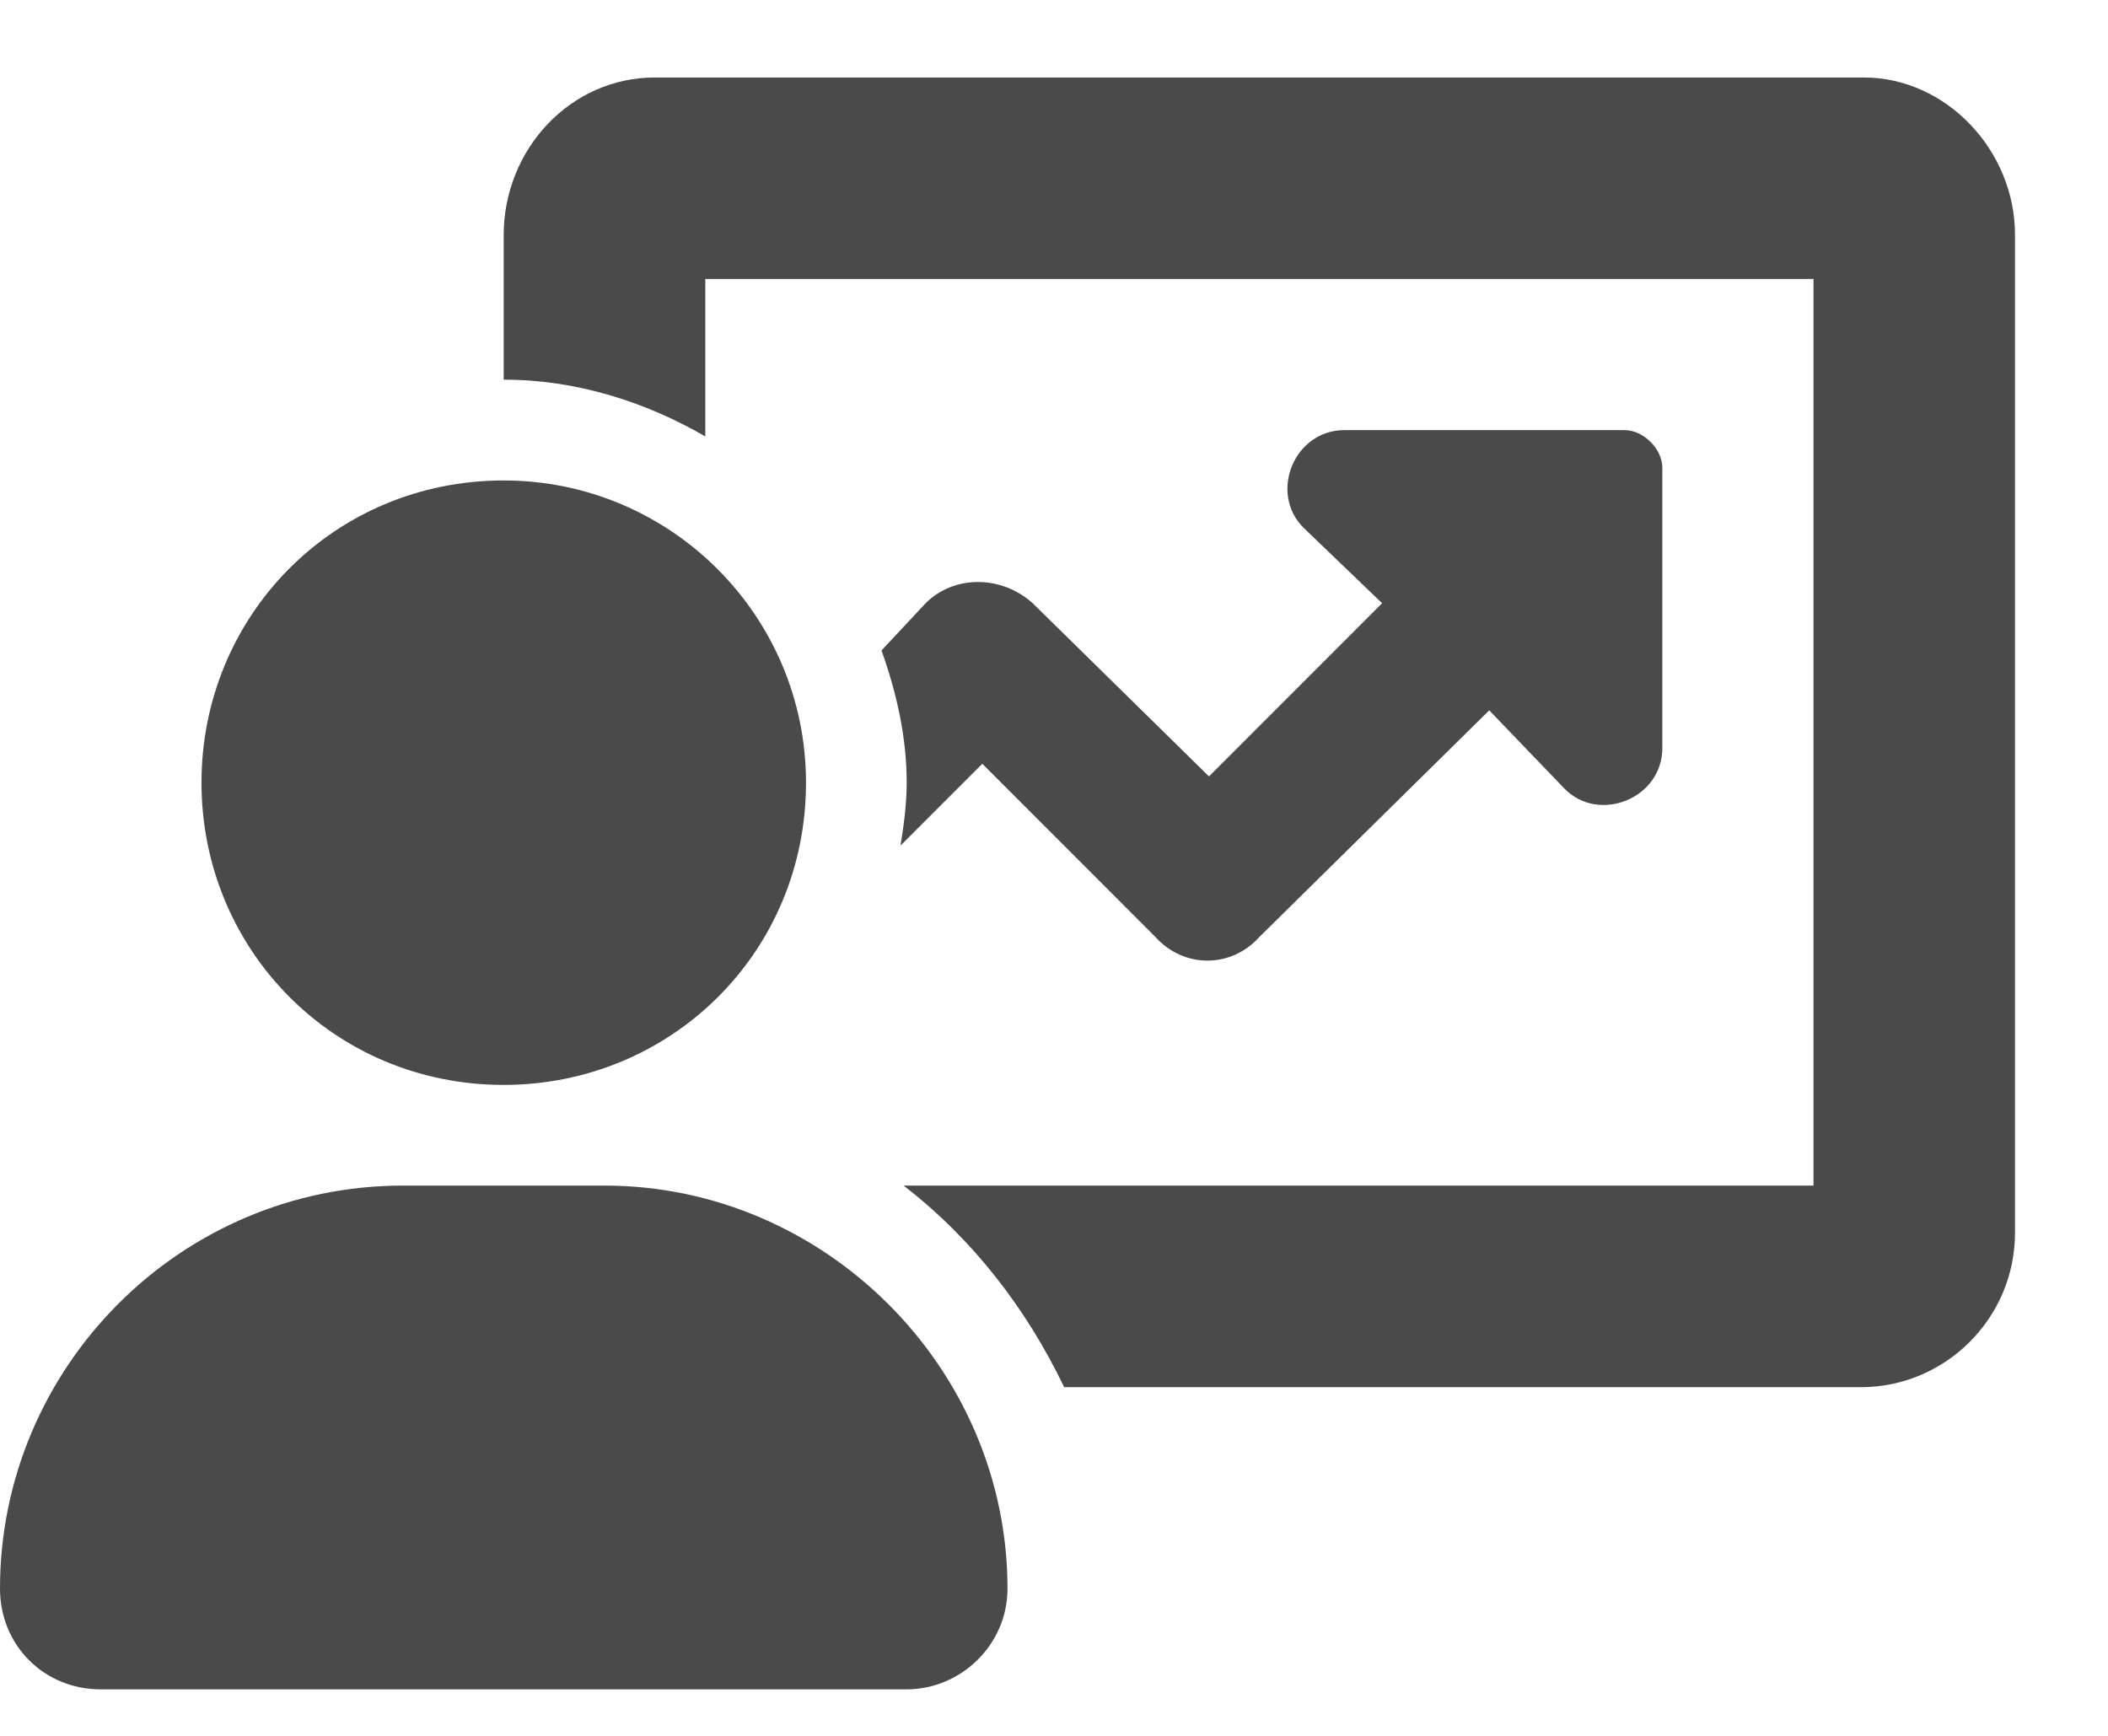 <svg width="17" height="14" viewBox="0 0 17 14" fill="none" xmlns="http://www.w3.org/2000/svg">
<path d="M8.328 4.865C8.074 4.637 7.693 4.637 7.465 4.865L7.109 5.246C7.236 5.602 7.312 5.957 7.312 6.312C7.312 6.49 7.287 6.668 7.262 6.82L7.922 6.16L9.318 7.557C9.547 7.811 9.928 7.811 10.156 7.557L12.01 5.729L12.619 6.363C12.898 6.643 13.406 6.439 13.406 6.033V3.773C13.406 3.621 13.254 3.469 13.102 3.469H10.842C10.435 3.469 10.232 3.977 10.512 4.256L11.146 4.865L9.75 6.262L8.328 4.865ZM4.062 8.75C5.408 8.75 6.5 7.684 6.5 6.312C6.5 4.967 5.408 3.875 4.062 3.875C2.691 3.875 1.625 4.967 1.625 6.312C1.625 7.658 2.691 8.75 4.062 8.75ZM15.031 0.625H5.281C4.596 0.625 4.062 1.209 4.062 1.895V3.062C4.646 3.062 5.205 3.24 5.688 3.52V2.25H14.625V9.562H7.287C7.846 9.994 8.277 10.553 8.582 11.188H15.006C15.691 11.188 16.25 10.629 16.25 9.943V1.895C16.25 1.209 15.691 0.625 15.031 0.625ZM4.875 9.562H3.25C1.447 9.562 0 11.035 0 12.812C0 13.27 0.355 13.625 0.812 13.625H7.312C7.744 13.625 8.125 13.27 8.125 12.812C8.125 11.035 6.652 9.562 4.875 9.562Z" fill="#4A4A4A"/>
</svg>
